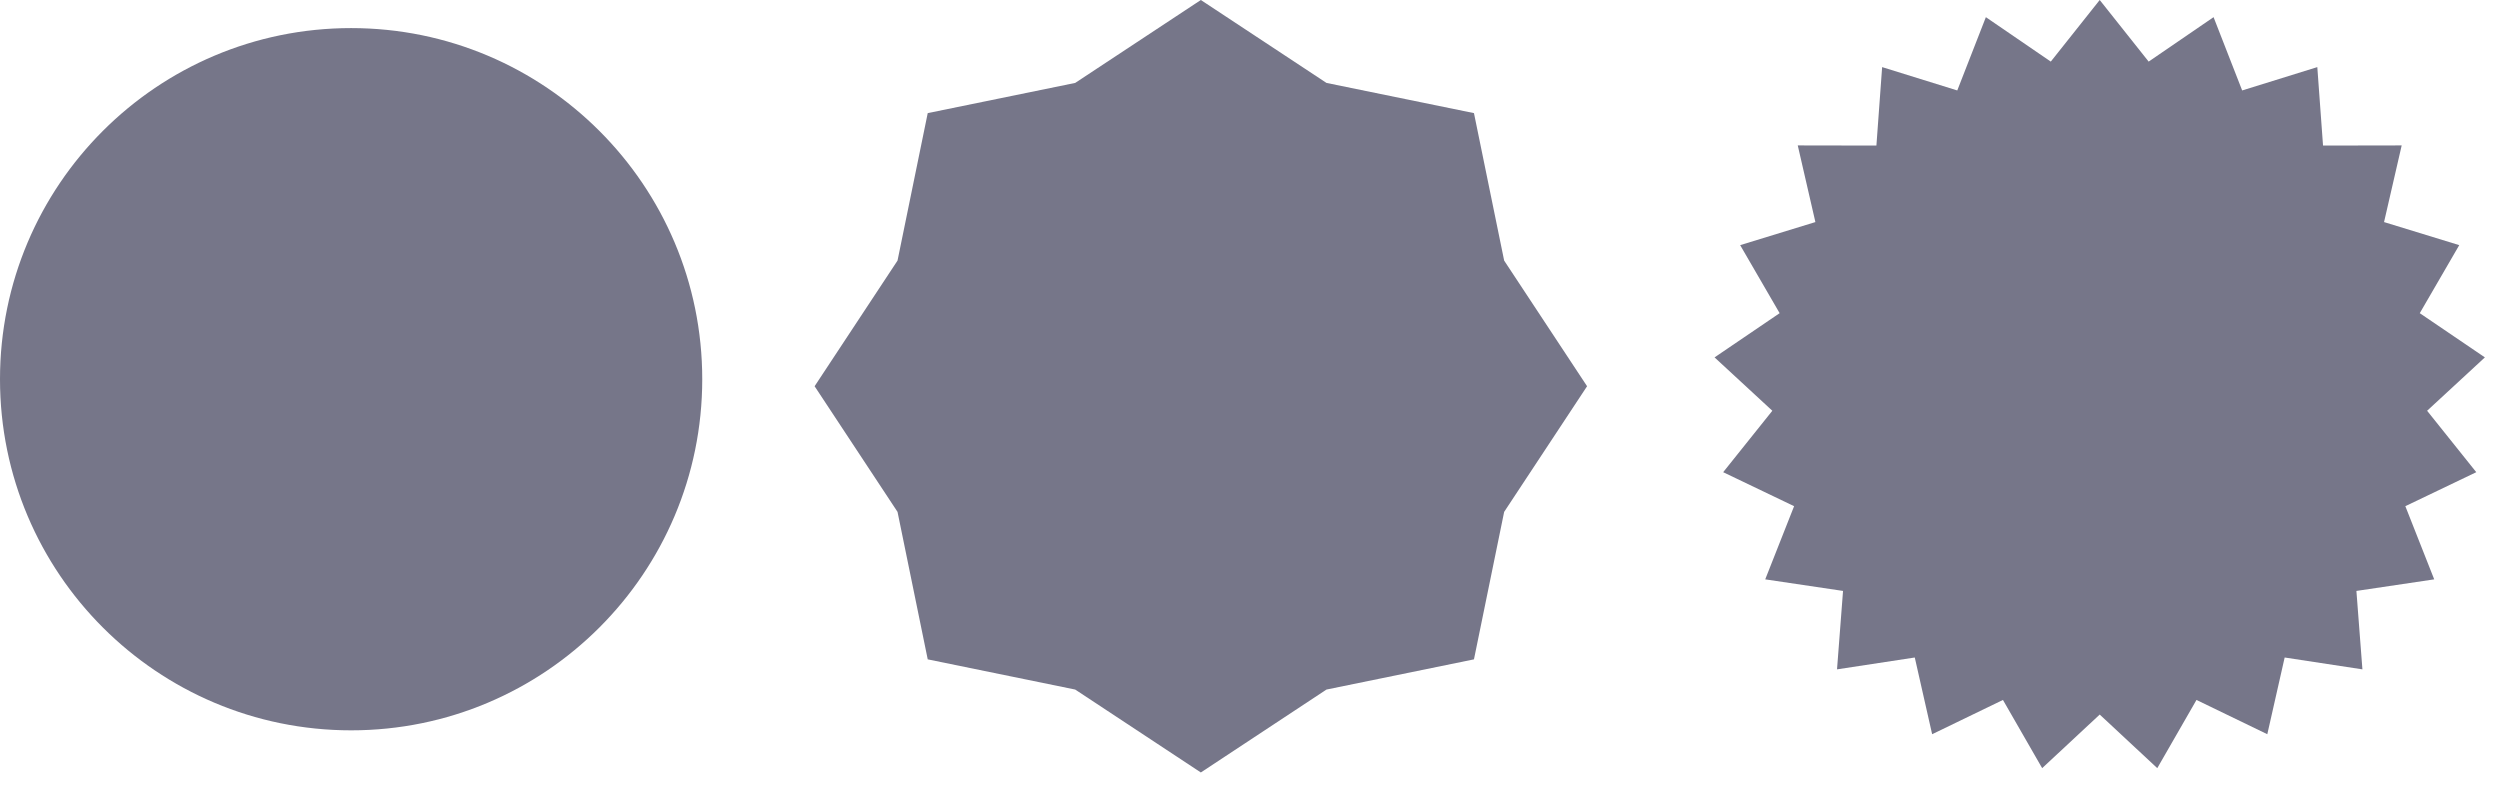 <svg width="89" height="28" viewBox="0 0 89 28" fill="none" xmlns="http://www.w3.org/2000/svg">
<path d="M42.75 0L47.223 2.952L52.473 4.027L53.548 9.277L56.5 13.75L53.548 18.223L52.473 23.473L47.223 24.548L42.75 27.5L38.277 24.548L33.027 23.473L31.952 18.223L29 13.75L31.952 9.277L33.027 4.027L38.277 2.952L42.75 0Z" fill="#767689"/>
<path d="M74.75 0L76.492 2.193L78.803 0.611L79.821 3.22L82.496 2.389L82.7 5.182L85.5 5.177L84.872 7.906L87.549 8.727L86.144 11.149L88.462 12.723L86.405 14.623L88.155 16.81L85.63 18.02L86.658 20.625L83.888 21.037L84.102 23.829L81.334 23.407L80.716 26.138L78.195 24.918L76.799 27.346L74.75 25.438L72.701 27.346L71.305 24.918L68.784 26.138L68.166 23.407L65.398 23.829L65.612 21.037L62.842 20.625L63.87 18.02L61.345 16.81L63.095 14.623L61.038 12.723L63.355 11.149L61.95 8.727L64.628 7.906L64 5.177L66.8 5.182L67.004 2.389L69.679 3.22L70.697 0.611L73.008 2.193L74.75 0Z" fill="#767689"/>
<circle cx="12.5" cy="13.5" r="12.5" fill="#767689"/>
</svg>
